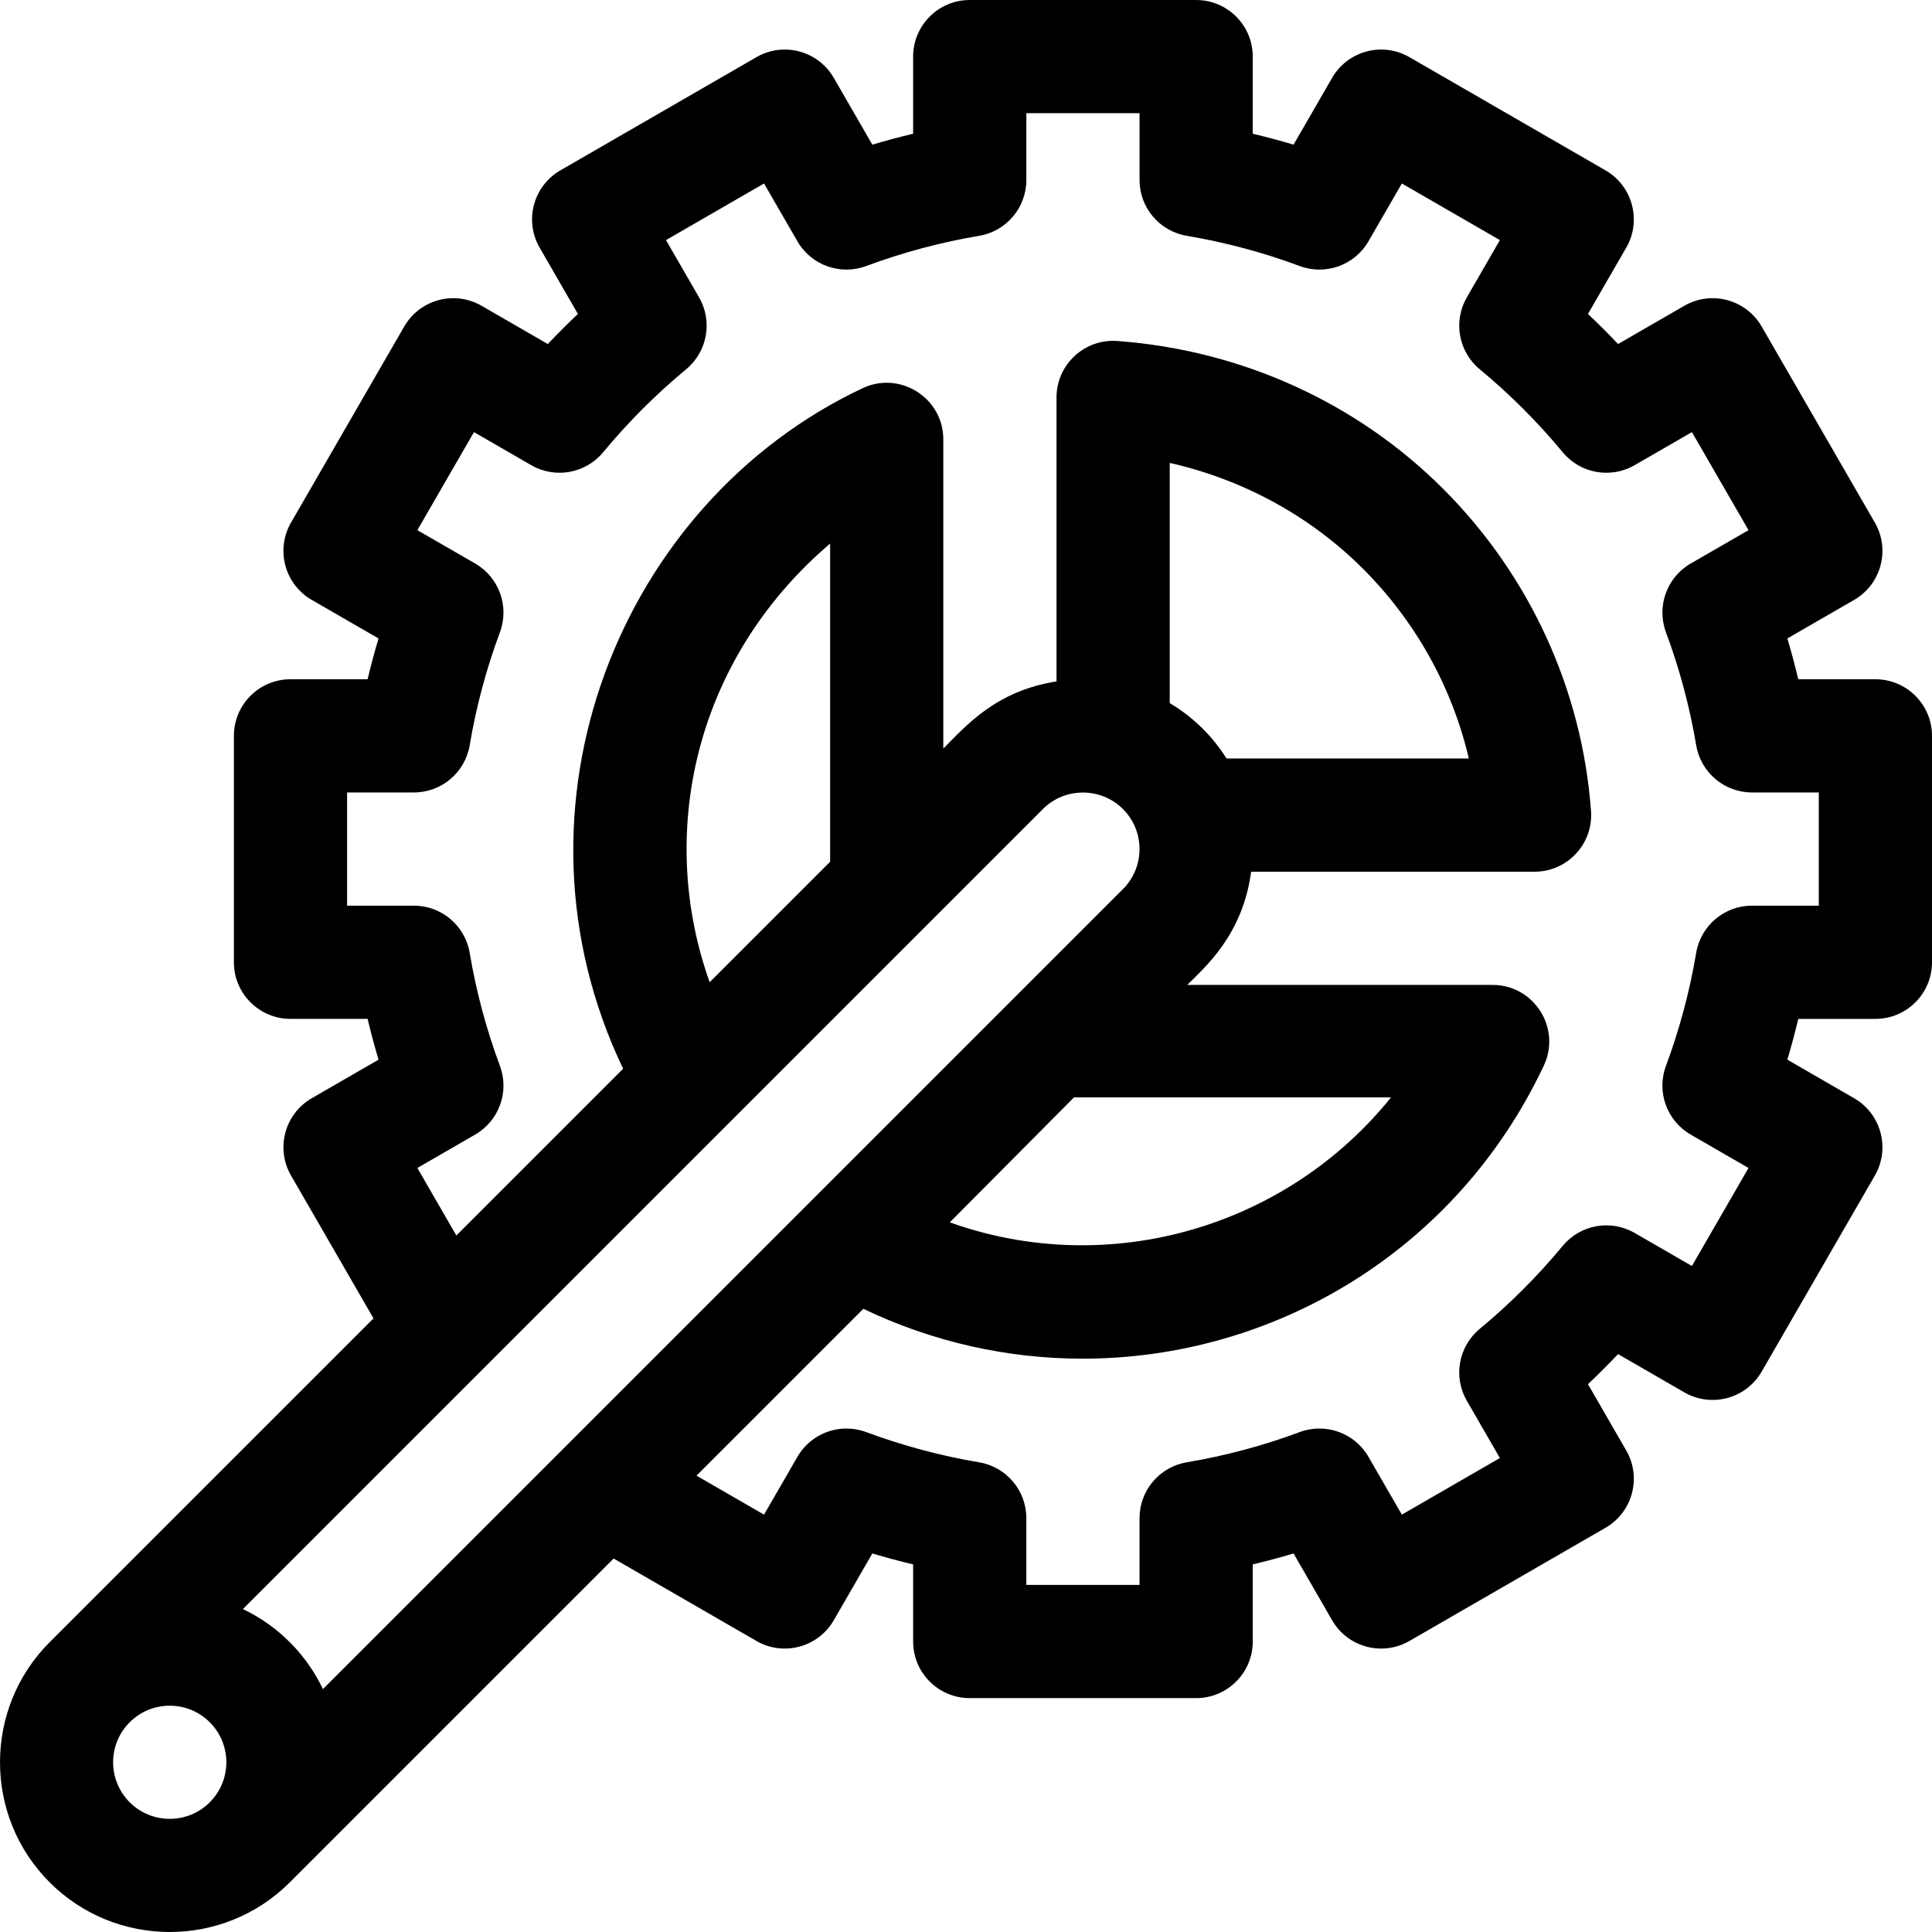 <?xml version="1.0" encoding="iso-8859-1"?>
<!-- Generator: Adobe Illustrator 19.0.0, SVG Export Plug-In . SVG Version: 6.00 Build 0)  -->
<svg version="1.1" id="Capa_1" xmlns="http://www.w3.org/2000/svg" xmlns:xlink="http://www.w3.org/1999/xlink" x="0px" y="0px"
	 viewBox="0 0 512.001 512.001" style="enable-background:new 0 0 512.001 512.001;" xml:space="preserve">
<g>
	<g>
		<path d="M497,180.009h-20.44c-0.86-3.629-1.825-7.236-2.894-10.811l17.7-10.218c7.17-4.139,9.632-13.318,5.49-20.491
			l-30.001-51.964c-4.139-7.168-13.318-9.632-20.491-5.49l-17.563,10.139c-2.58-2.732-5.24-5.392-7.973-7.972l10.139-17.563
			c4.143-7.174,1.685-16.349-5.49-20.491l-51.963-30.001c-7.174-4.144-16.35-1.684-20.491,5.49l-10.219,17.7
			c-3.575-1.068-7.182-2.033-10.811-2.893V15.002c0-8.284-6.716-15.001-15.001-15.001h-60.002c-8.284,0-15.001,6.716-15.001,15.001
			v20.441c-3.629,0.86-7.235,1.825-10.811,2.893l-10.219-17.7c-4.143-7.175-13.316-9.632-20.491-5.49l-51.963,30.001
			c-7.175,4.142-9.633,13.317-5.49,20.491L153.153,83.2c-2.733,2.581-5.393,5.24-7.973,7.973l-17.563-10.139
			c-7.169-4.14-16.35-1.682-20.491,5.49l-30.001,51.964c-4.139,7.169-1.684,16.35,5.49,20.491l17.7,10.218
			c-1.068,3.575-2.033,7.181-2.894,10.811H76.983c-8.284,0-15.001,6.716-15.001,15.001v60.003c0,8.284,6.716,15.001,15.001,15.001
			h20.44c0.86,3.629,1.825,7.236,2.894,10.811l-17.7,10.218c-7.17,4.139-9.632,13.318-5.49,20.491l21.852,37.849L13.16,435.199
			c-17.547,17.546-17.547,46.096,0,63.643c17.546,17.545,46.095,17.545,63.642,0l85.818-85.818l37.849,21.852
			c7.174,4.142,16.348,1.684,20.491-5.49l10.219-17.7c3.574,1.068,7.182,2.033,10.811,2.893v20.44
			c0,8.284,6.716,15.001,15.001,15.001h60.002c8.284,0,15.001-6.716,15.001-15.001v-20.44c3.629-0.86,7.235-1.825,10.811-2.893
			l10.219,17.7c4.142,7.174,13.317,9.631,20.491,5.49l51.963-30.001c7.175-4.142,9.633-13.317,5.49-20.491l-10.139-17.562
			c2.733-2.581,5.393-5.24,7.973-7.973l17.563,10.139c7.168,4.139,16.349,1.684,20.491-5.49l30.001-51.964
			c4.139-7.169,1.684-16.35-5.49-20.491l-17.7-10.218c1.068-3.575,2.033-7.181,2.894-10.811h20.44
			c8.284,0,15.001-6.716,15.001-15.001V195.01C512,186.725,505.284,180.009,497,180.009z M55.588,477.628
			c-5.848,5.849-15.365,5.848-21.214,0c-5.863-5.864-5.863-15.351,0-21.214c5.849-5.849,15.366-5.847,21.214,0
			C61.451,462.278,61.451,471.765,55.588,477.628z M85.584,447.632c-4.297-9.02-11.649-16.658-21.215-21.214l212.015-212.014
			c5.905-5.903,15.46-5.754,21.214,0c5.849,5.849,5.849,15.366,0,21.215C295.711,237.506,87.592,445.624,85.584,447.632z
			 M219.989,144.044v84.327l-31.923,31.923C174.224,221.582,183.472,175.251,219.989,144.044z M309.992,186.329v-63.652
			c19.452,4.4,37.251,14.086,51.248,28.084c13.94,13.941,23.597,31.381,28.018,50.249h-64.21v-0.001
			C321.211,194.924,316.059,189.936,309.992,186.329z M368.641,290.813c-27.719,34.444-74.705,48.221-116.935,33.123l32.924-33.123
			H368.641z M481.999,240.011h-17.7c-7.324,0-13.579,5.29-14.794,12.515c-1.71,10.177-4.404,20.248-8.008,29.931
			c-2.554,6.86,0.218,14.563,6.558,18.223l15.319,8.844l-15.001,25.981l-15.18-8.763c-6.336-3.658-14.389-2.212-19.055,3.424
			c-6.609,7.983-14.01,15.383-21.992,21.992c-5.636,4.666-7.083,12.718-3.425,19.055l8.763,15.179l-25.981,15.001l-8.845-15.319
			c-3.66-6.339-11.362-9.11-18.223-6.558c-9.683,3.604-19.754,6.298-29.932,8.009c-7.223,1.214-12.514,7.468-12.514,14.793v17.702
			H271.99v-17.7c0-7.324-5.29-13.579-12.513-14.793c-10.18-1.711-20.25-4.406-29.931-8.009c-6.859-2.553-14.563,0.219-18.224,6.558
			l-8.845,15.319l-17.896-10.332l44.211-44.211c18.499,8.858,38.361,13.213,58.12,13.213c50.493,0,98.969-28.376,122.21-77.651
			c4.684-9.932-2.571-21.4-13.567-21.4H314.63c4.777-4.777,14.698-13.252,16.933-30.001h75.111c8.717,0,15.595-7.414,14.961-16.092
			c-2.343-32.128-16.258-62.448-39.183-85.372c-22.871-22.873-53.545-36.788-86.371-39.183c-8.714-0.632-16.093,6.275-16.093,14.961
			v75.258c-16.074,2.51-23.944,11.73-30.001,17.787v-81.923c0-10.982-11.454-18.256-21.399-13.568
			c-64.425,30.384-96.598,111.141-63.451,180.342l-44.199,44.199l-10.332-17.897l15.319-8.844c6.34-3.66,9.111-11.362,6.558-18.223
			c-3.604-9.684-6.298-19.754-8.008-29.931c-1.214-7.223-7.468-12.514-14.793-12.514h-17.7V210.01h17.7
			c7.324,0,13.579-5.29,14.794-12.515c1.71-10.177,4.404-20.248,8.008-29.931c2.554-6.86-0.218-14.563-6.558-18.223l-15.319-8.844
			l15.001-25.981l15.18,8.763c6.335,3.657,14.388,2.212,19.055-3.424c6.609-7.983,14.01-15.383,21.992-21.992
			c5.636-4.666,7.083-12.718,3.425-19.055l-8.763-15.179l25.981-15.001l8.845,15.319c3.66,6.339,11.362,9.11,18.223,6.558
			c9.684-3.604,19.755-6.298,29.931-8.009c7.224-1.214,12.515-7.468,12.515-14.793V30.002h30.001v17.7
			c0,7.325,5.29,13.579,12.515,14.793c10.178,1.711,20.248,4.405,29.93,8.009c6.86,2.554,14.563-0.218,18.224-6.558l8.845-15.319
			l25.981,15.001l-8.763,15.179c-3.658,6.336-2.212,14.389,3.424,19.055c7.984,6.611,15.385,14.011,21.993,21.993
			c4.665,5.635,12.716,7.083,19.055,3.424l15.18-8.763l15.001,25.981l-15.319,8.844c-6.34,3.66-9.111,11.361-6.558,18.223
			c3.604,9.684,6.298,19.754,8.008,29.931c1.212,7.225,7.466,12.516,14.792,12.516h17.7V240.011z"/>
	</g>
</g>
<g>
</g>
<g>
</g>
<g>
</g>
<g>
</g>
<g>
</g>
<g>
</g>
<g>
</g>
<g>
</g>
<g>
</g>
<g>
</g>
<g>
</g>
<g>
</g>
<g>
</g>
<g>
</g>
<g>
</g>
</svg>
